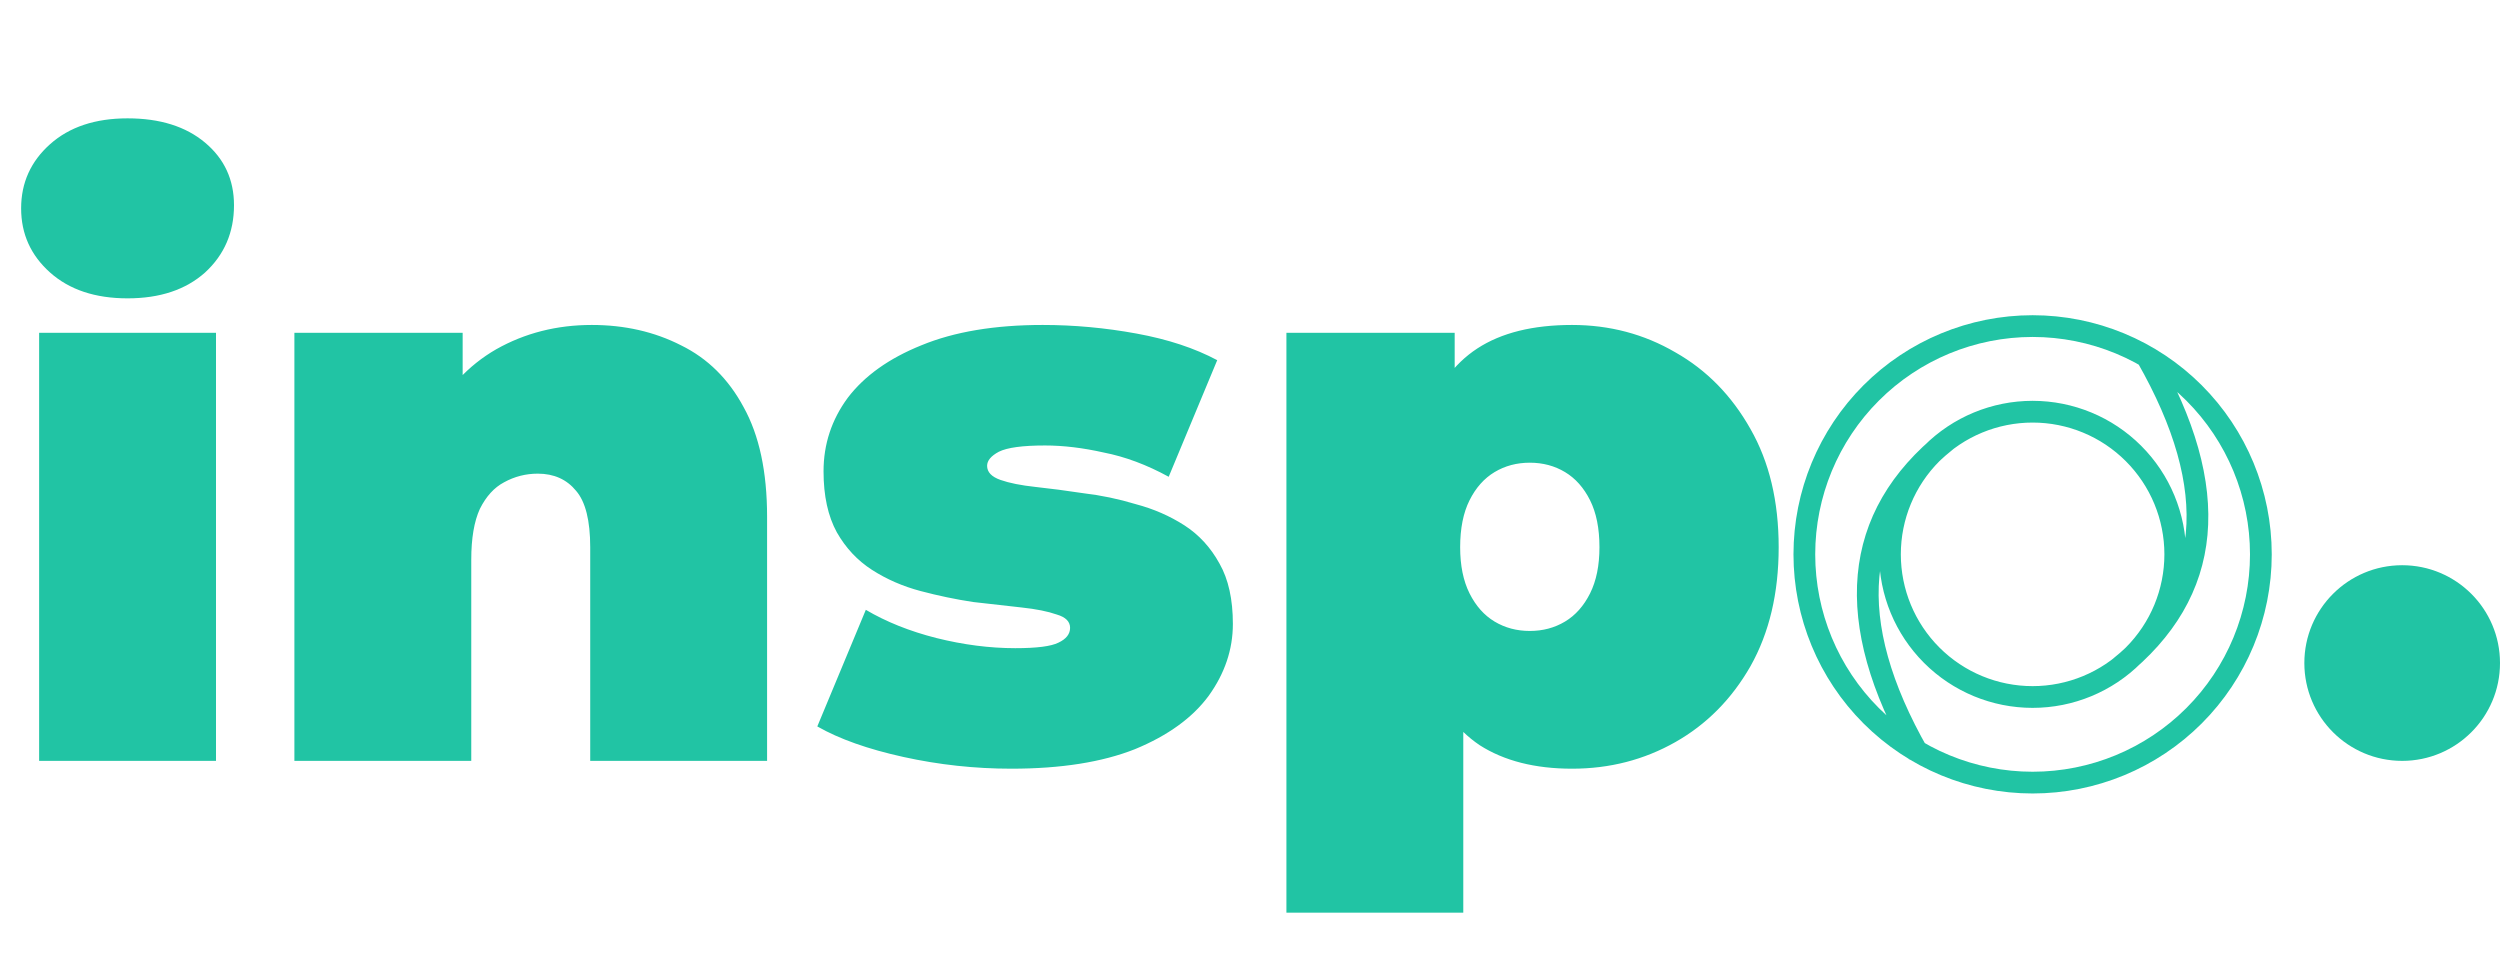<svg width="115" height="44" viewBox="0 0 115 44" fill="none" xmlns="http://www.w3.org/2000/svg">
<circle cx="110.5" cy="30.5" r="4.5" fill="#21C4A4"/>
<path d="M1.8 35V15.308H9.936V35H1.8ZM5.868 13.724C4.38 13.724 3.192 13.328 2.304 12.536C1.416 11.744 0.972 10.76 0.972 9.584C0.972 8.408 1.416 7.424 2.304 6.632C3.192 5.84 4.38 5.444 5.868 5.444C7.356 5.444 8.544 5.816 9.432 6.56C10.32 7.304 10.764 8.264 10.764 9.44C10.764 10.688 10.32 11.72 9.432 12.536C8.544 13.328 7.356 13.724 5.868 13.724ZM27.222 14.948C28.734 14.948 30.102 15.26 31.326 15.884C32.55 16.484 33.51 17.432 34.206 18.728C34.926 20.024 35.286 21.704 35.286 23.768V35H27.15V25.172C27.15 23.948 26.934 23.084 26.502 22.58C26.07 22.052 25.482 21.788 24.738 21.788C24.186 21.788 23.67 21.92 23.19 22.184C22.734 22.424 22.362 22.832 22.074 23.408C21.81 23.984 21.678 24.764 21.678 25.748V35H13.542V15.308H21.282V21.068L19.734 19.412C20.502 17.924 21.534 16.808 22.83 16.064C24.15 15.32 25.614 14.948 27.222 14.948ZM46.523 35.36C44.843 35.36 43.188 35.18 41.556 34.82C39.923 34.46 38.603 33.992 37.596 33.416L39.828 28.052C40.764 28.604 41.843 29.036 43.068 29.348C44.316 29.66 45.528 29.816 46.703 29.816C47.688 29.816 48.347 29.732 48.684 29.564C49.044 29.396 49.224 29.168 49.224 28.88C49.224 28.592 49.02 28.388 48.611 28.268C48.203 28.124 47.663 28.016 46.992 27.944C46.319 27.872 45.575 27.788 44.76 27.692C43.968 27.572 43.163 27.404 42.347 27.188C41.532 26.972 40.788 26.648 40.115 26.216C39.444 25.784 38.904 25.208 38.495 24.488C38.087 23.744 37.883 22.808 37.883 21.68C37.883 20.432 38.255 19.304 38.999 18.296C39.767 17.288 40.895 16.484 42.383 15.884C43.895 15.26 45.755 14.948 47.964 14.948C49.404 14.948 50.843 15.08 52.283 15.344C53.724 15.608 54.959 16.016 55.992 16.568L53.76 21.932C52.752 21.38 51.755 21.008 50.772 20.816C49.812 20.6 48.911 20.492 48.072 20.492C47.039 20.492 46.331 20.588 45.947 20.78C45.587 20.972 45.407 21.188 45.407 21.428C45.407 21.716 45.611 21.932 46.02 22.076C46.428 22.22 46.968 22.328 47.639 22.4C48.312 22.472 49.044 22.568 49.836 22.688C50.651 22.784 51.456 22.952 52.248 23.192C53.063 23.408 53.807 23.732 54.48 24.164C55.151 24.596 55.691 25.184 56.099 25.928C56.508 26.648 56.712 27.572 56.712 28.7C56.712 29.876 56.34 30.98 55.596 32.012C54.852 33.02 53.724 33.836 52.212 34.46C50.7 35.06 48.803 35.36 46.523 35.36ZM72.315 35.36C70.611 35.36 69.195 35 68.067 34.28C66.963 33.536 66.147 32.42 65.619 30.932C65.091 29.42 64.827 27.5 64.827 25.172C64.827 22.796 65.067 20.864 65.547 19.376C66.051 17.864 66.855 16.748 67.959 16.028C69.063 15.308 70.515 14.948 72.315 14.948C74.043 14.948 75.627 15.368 77.067 16.208C78.507 17.024 79.659 18.2 80.523 19.736C81.387 21.248 81.819 23.06 81.819 25.172C81.819 27.284 81.387 29.108 80.523 30.644C79.659 32.156 78.507 33.32 77.067 34.136C75.627 34.952 74.043 35.36 72.315 35.36ZM59.175 41.984V15.308H66.915V17.972L66.951 25.172L67.311 32.372V41.984H59.175ZM70.371 29.024C70.971 29.024 71.511 28.88 71.991 28.592C72.471 28.304 72.855 27.872 73.143 27.296C73.431 26.72 73.575 26.012 73.575 25.172C73.575 24.308 73.431 23.588 73.143 23.012C72.855 22.436 72.471 22.004 71.991 21.716C71.511 21.428 70.971 21.284 70.371 21.284C69.771 21.284 69.231 21.428 68.751 21.716C68.271 22.004 67.887 22.436 67.599 23.012C67.311 23.588 67.167 24.308 67.167 25.172C67.167 26.012 67.311 26.72 67.599 27.296C67.887 27.872 68.271 28.304 68.751 28.592C69.231 28.88 69.771 29.024 70.371 29.024Z" fill="#21C4A4"/>
<path d="M89.562 20.25C85.188 23.75 84.75 28.562 88.25 34.688M97.438 30.75C101.812 27.25 102.25 22.532 98.75 16.407M93.5 15C90.715 15 88.044 16.106 86.075 18.075C84.106 20.044 83 22.715 83 25.5C83 28.285 84.106 30.956 86.075 32.925C88.044 34.894 90.715 36 93.5 36C96.285 36 98.956 34.894 100.925 32.925C102.894 30.956 104 28.285 104 25.5C104 22.715 102.894 20.044 100.925 18.075C98.956 16.106 96.285 15 93.5 15ZM93.5 18.938C91.76 18.938 90.09 19.629 88.86 20.86C87.629 22.09 86.938 23.759 86.938 25.5C86.938 27.241 87.629 28.91 88.86 30.14C90.09 31.371 91.76 32.062 93.5 32.062C95.24 32.062 96.91 31.371 98.14 30.14C99.371 28.91 100.062 27.241 100.062 25.5C100.062 23.759 99.371 22.09 98.14 20.86C96.91 19.629 95.24 18.938 93.5 18.938Z" stroke="#21C4A4" stroke-linejoin="round"/>
</svg>
